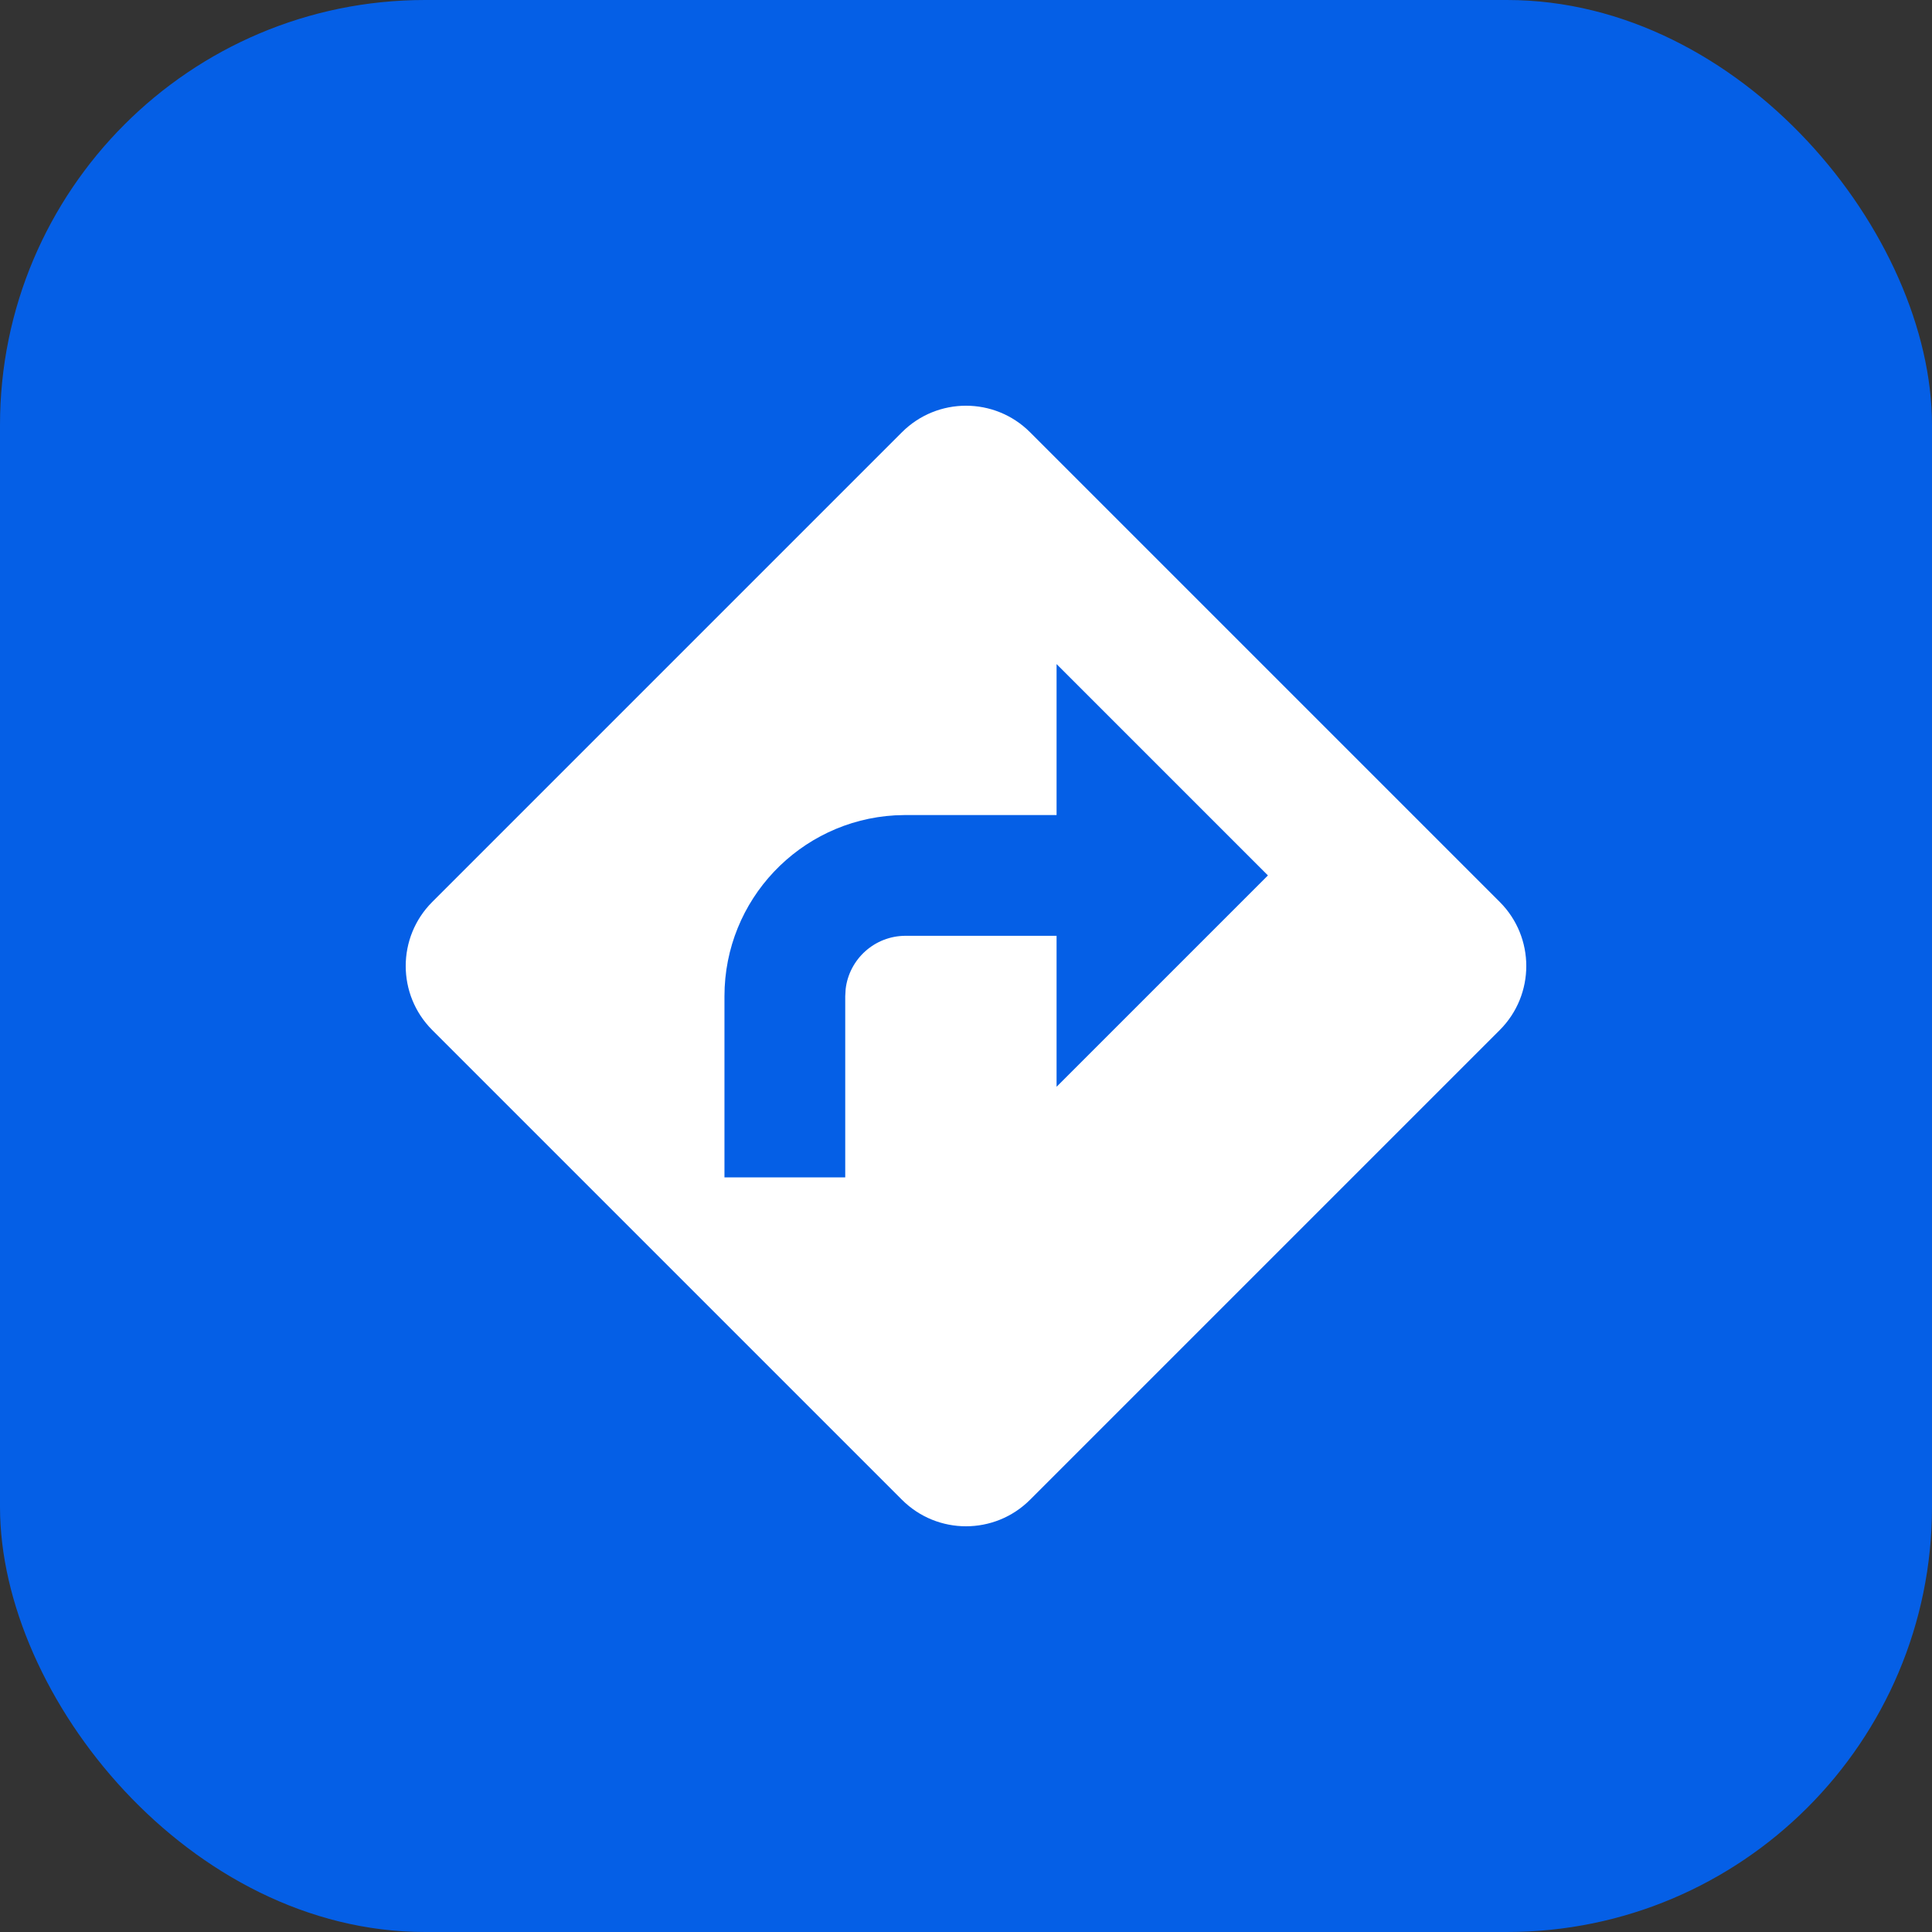 <svg width="100" height="100" viewBox="0 0 100 100" fill="none" xmlns="http://www.w3.org/2000/svg">
<rect x="0" y="0" width="100" height="100" fill="#333333" stroke="none"/>
<rect width="100" height="100" rx="22" fill="#055FE6"/>
<path fill-rule="evenodd" clip-rule="evenodd" d="M53.315 22.373L77.627 46.685C79.458 48.516 79.458 51.484 77.627 53.315L53.315 77.627C51.484 79.458 48.516 79.458 46.685 77.627L22.373 53.315C20.542 51.484 20.542 48.516 22.373 46.685L46.685 22.373C48.516 20.542 51.484 20.542 53.315 22.373ZM54.688 34.372V42.186H46.874L46.323 42.202C41.401 42.487 37.498 46.569 37.498 51.563V60.94H43.749V51.563L43.77 51.198C43.95 49.644 45.272 48.437 46.874 48.437H54.688V56.251L65.628 45.312L54.688 34.372Z" fill="white"/>
</svg>
